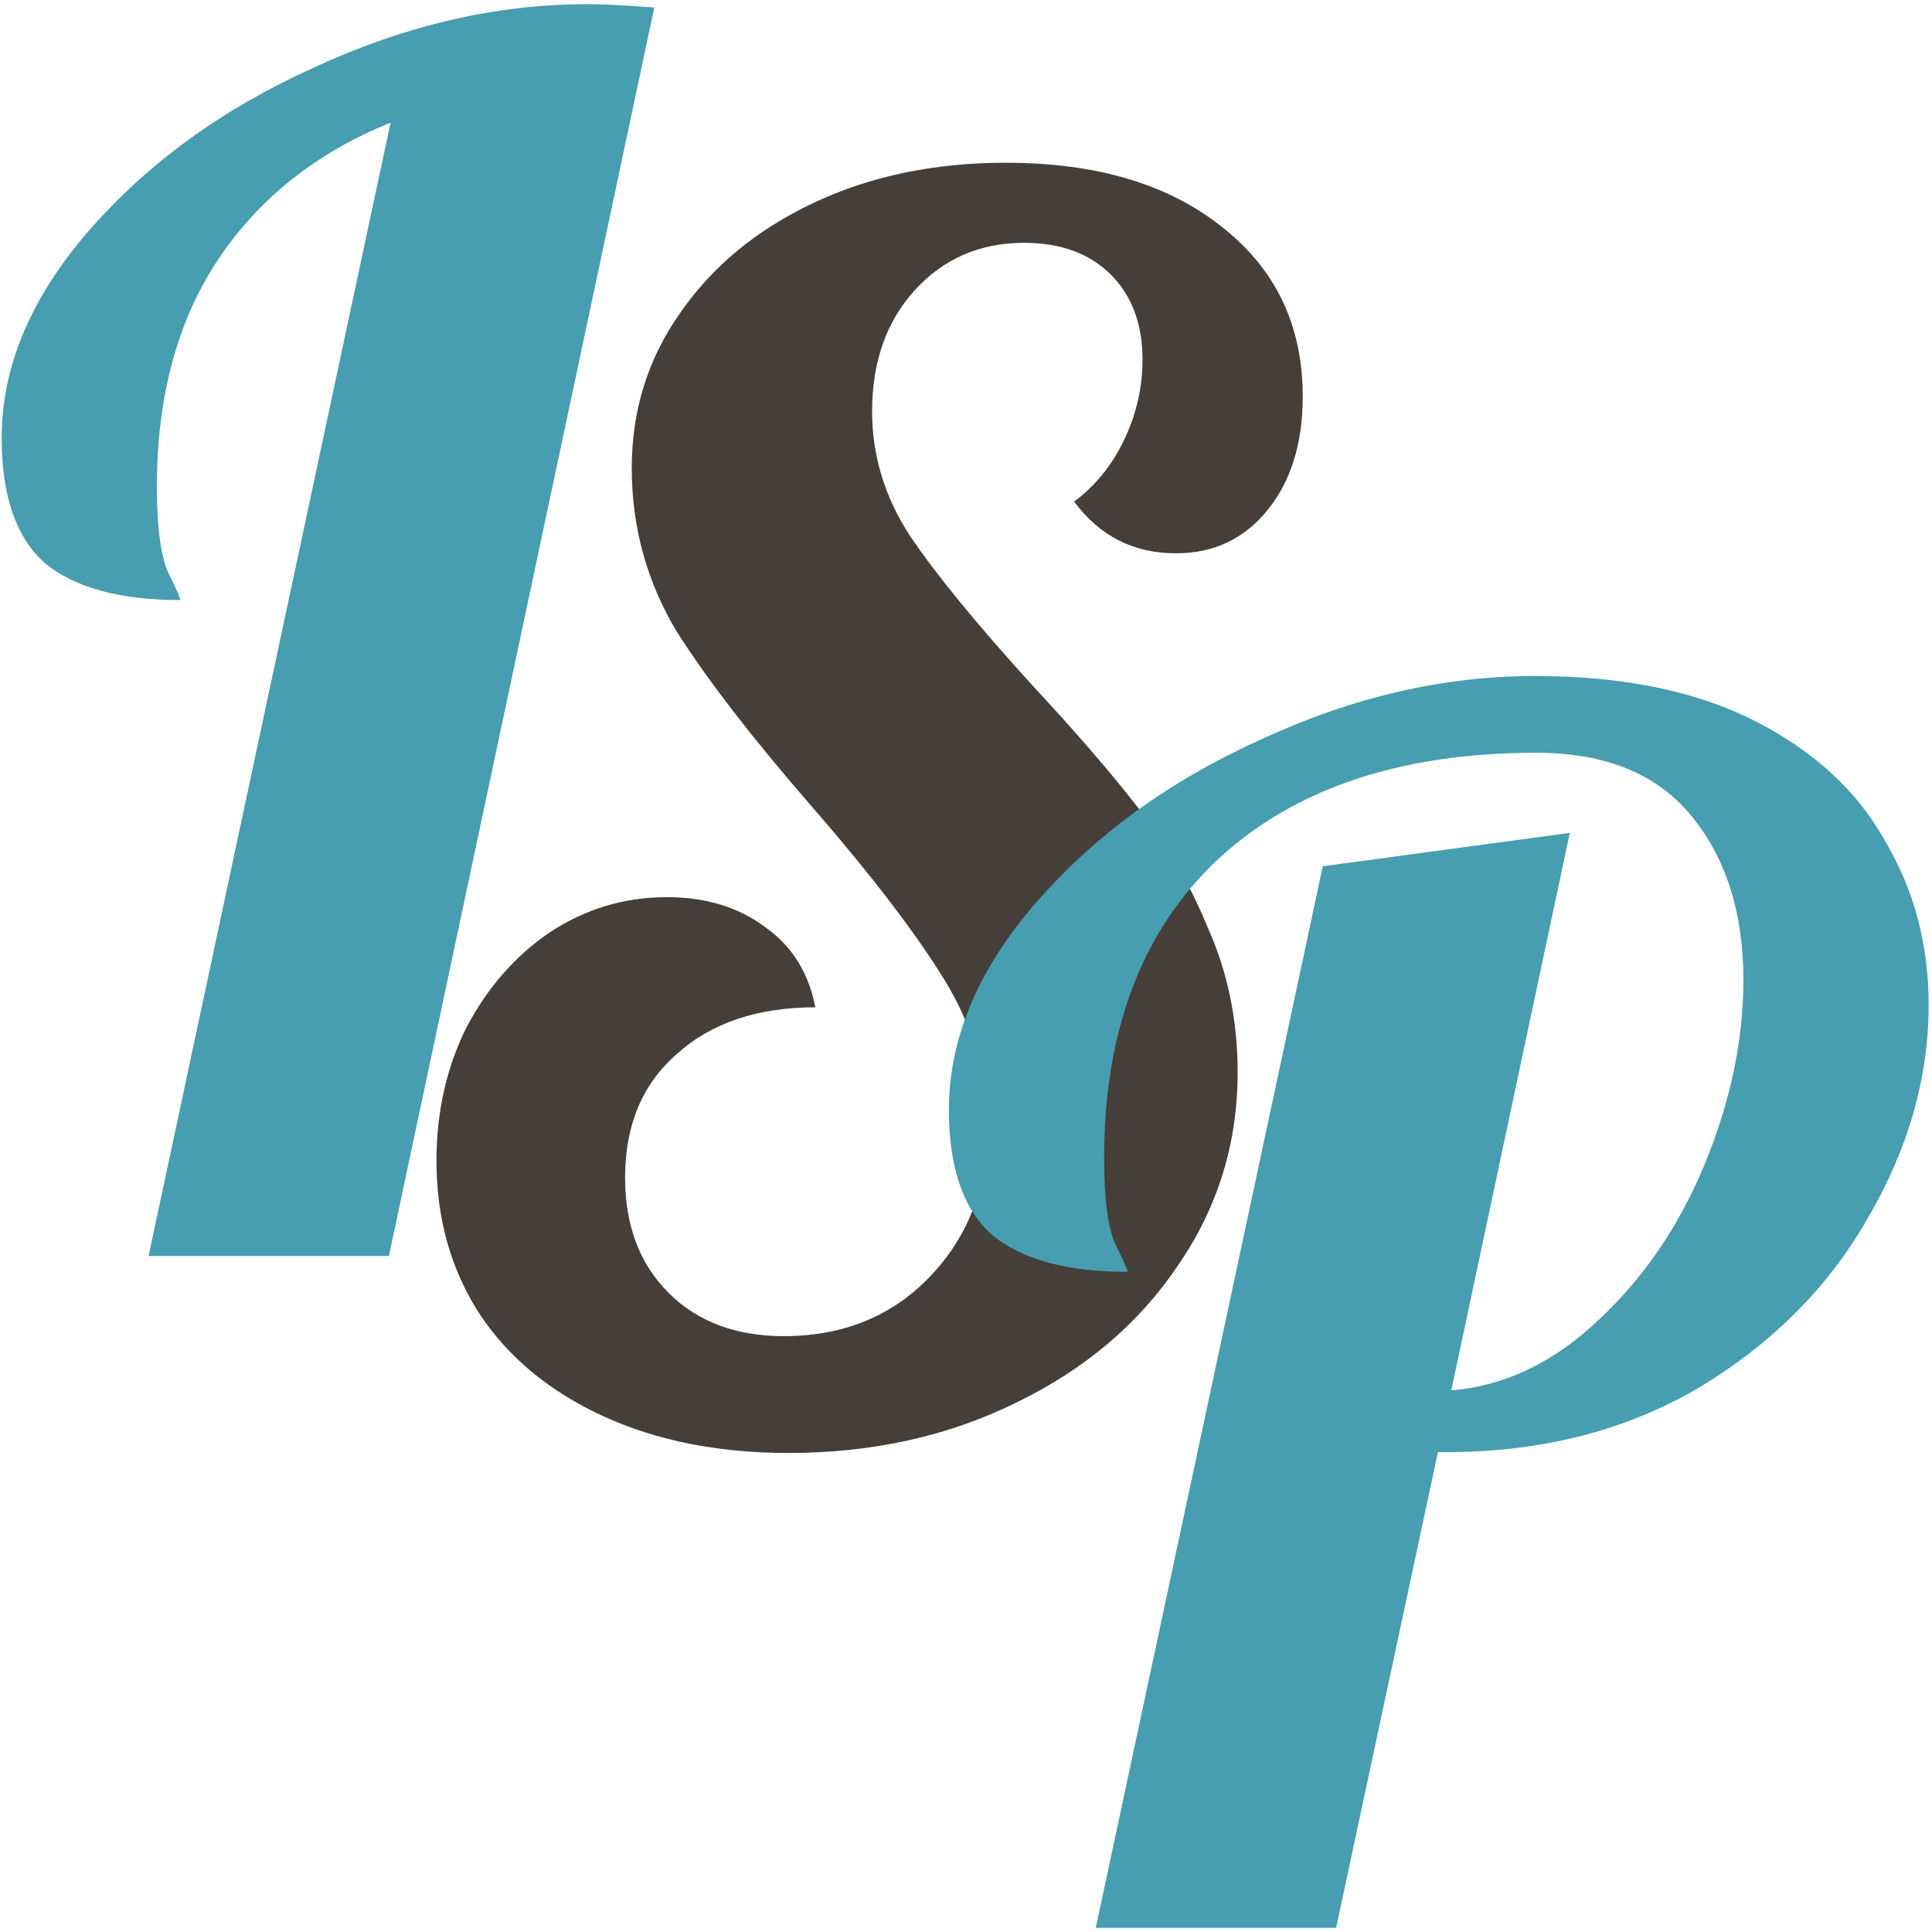 <svg width="96" height="96" viewBox="0 0 463 461" fill="none" xmlns="http://www.w3.org/2000/svg">
<path d="M189 347.2C172.2 347.2 157.4 344.267 144.6 338.4C131.8 332.533 121.933 324.4 115 314C108.067 303.333 104.6 291.067 104.6 277.2C104.6 265.467 107 254.8 111.8 245.2C116.867 235.6 123.533 228 131.8 222.4C140.333 216.8 149.667 214 159.8 214C169.133 214 177 216.4 183.4 221.2C189.8 225.733 193.8 232.133 195.4 240.4C181.533 240.4 170.467 244.133 162.2 251.6C153.933 258.8 149.8 268.667 149.8 281.2C149.8 292.667 153.267 301.867 160.2 308.8C167.133 315.733 176.333 319.2 187.8 319.2C201.933 319.2 213.533 314.533 222.6 305.2C231.933 295.6 236.6 283.6 236.6 269.2C236.6 256.667 233.133 244.8 226.2 233.6C219.267 222.4 208.867 208.8 195 192.8C180.6 176.267 169.667 162.133 162.2 150.4C155 138.4 151.4 125.333 151.4 111.2C151.4 97.333 155.267 84.933 163 74C170.733 62.8 181.4 54 195 47.6C208.6 41.2 223.933 38 241 38C262.6 38 279.8 43.067 292.6 53.2C305.667 63.333 312.2 76.933 312.2 94C312.2 105.2 309.4 114.267 303.8 121.2C298.2 128.133 290.867 131.6 281.8 131.6C271.667 131.6 263.533 127.467 257.4 119.2C262.467 115.467 266.467 110.533 269.4 104.4C272.333 98.267 273.8 91.867 273.8 85.2C273.8 76.667 271.267 69.867 266.2 64.8C261.133 59.733 254.2 57.2 245.4 57.2C234.733 57.2 225.933 61.067 219 68.8C212.333 76.267 209 85.867 209 97.6C209 108.267 212.067 118.267 218.2 127.6C224.333 136.667 233.933 148.4 247 162.8C257.667 174.267 266.2 184.133 272.6 192.4C279.267 200.667 284.867 210.267 289.4 221.2C294.2 231.867 296.6 243.467 296.6 256C296.6 273.067 291.8 288.533 282.2 302.4C272.867 316.267 259.933 327.2 243.4 335.2C227.133 343.2 209 347.2 189 347.2Z" fill="#463F39"/>
<path d="M93.6 28.4C75.733 35.6 61.867 46.667 52 61.6C42.4 76.267 37.6 94.267 37.6 115.6C37.6 125.467 38.533 132.4 40.4 136.4C42.267 140.133 43.2 142.267 43.2 142.8C28.8 142.8 18 139.867 10.8 134C3.867 127.867 0.4 117.867 0.4 104C0.4 86.933 7.333 70.4 21.2 54.4C35.333 38.133 53.333 25.067 75.2 15.2C97.067 5.067 118.933 -2.38419e-05 140.8 -2.38419e-05C144.533 -2.38419e-05 149.867 0.267 156.8 0.8L93.2 300H35.6L93.6 28.4Z" fill="#469EB0"/>
<path d="M317 206.6L376.2 198.6L347.8 332.2C360.6 331.133 372.333 325.533 383 315.4C393.933 305.267 402.467 292.733 408.6 277.8C414.733 262.867 417.8 248.2 417.8 233.8C417.8 217.8 413.667 204.733 405.4 194.6C397.133 184.467 384.733 179.4 368.2 179.4C335.667 179.4 310.2 187.933 291.8 205C273.667 222.067 264.6 245.933 264.6 276.6C264.6 286.467 265.533 293.4 267.4 297.4C269.267 301.133 270.2 303.267 270.2 303.8C255.8 303.8 245 300.867 237.8 295C230.867 288.867 227.4 278.867 227.4 265C227.4 247.933 234.333 231.4 248.2 215.4C262.333 199.133 280.333 186.067 302.2 176.2C324.067 166.067 345.933 161 367.8 161C388.867 161 406.467 164.6 420.6 171.8C434.733 179 445.133 188.6 451.8 200.6C458.733 212.333 462.2 225.4 462.2 239.8C462.2 257.133 457.4 274.067 447.8 290.6C438.467 307.133 425 320.733 407.4 331.4C389.8 341.8 369.533 347 346.6 347H344.6L320.2 461H262.6L317 206.6Z" fill="#469EB0"/>
</svg>
